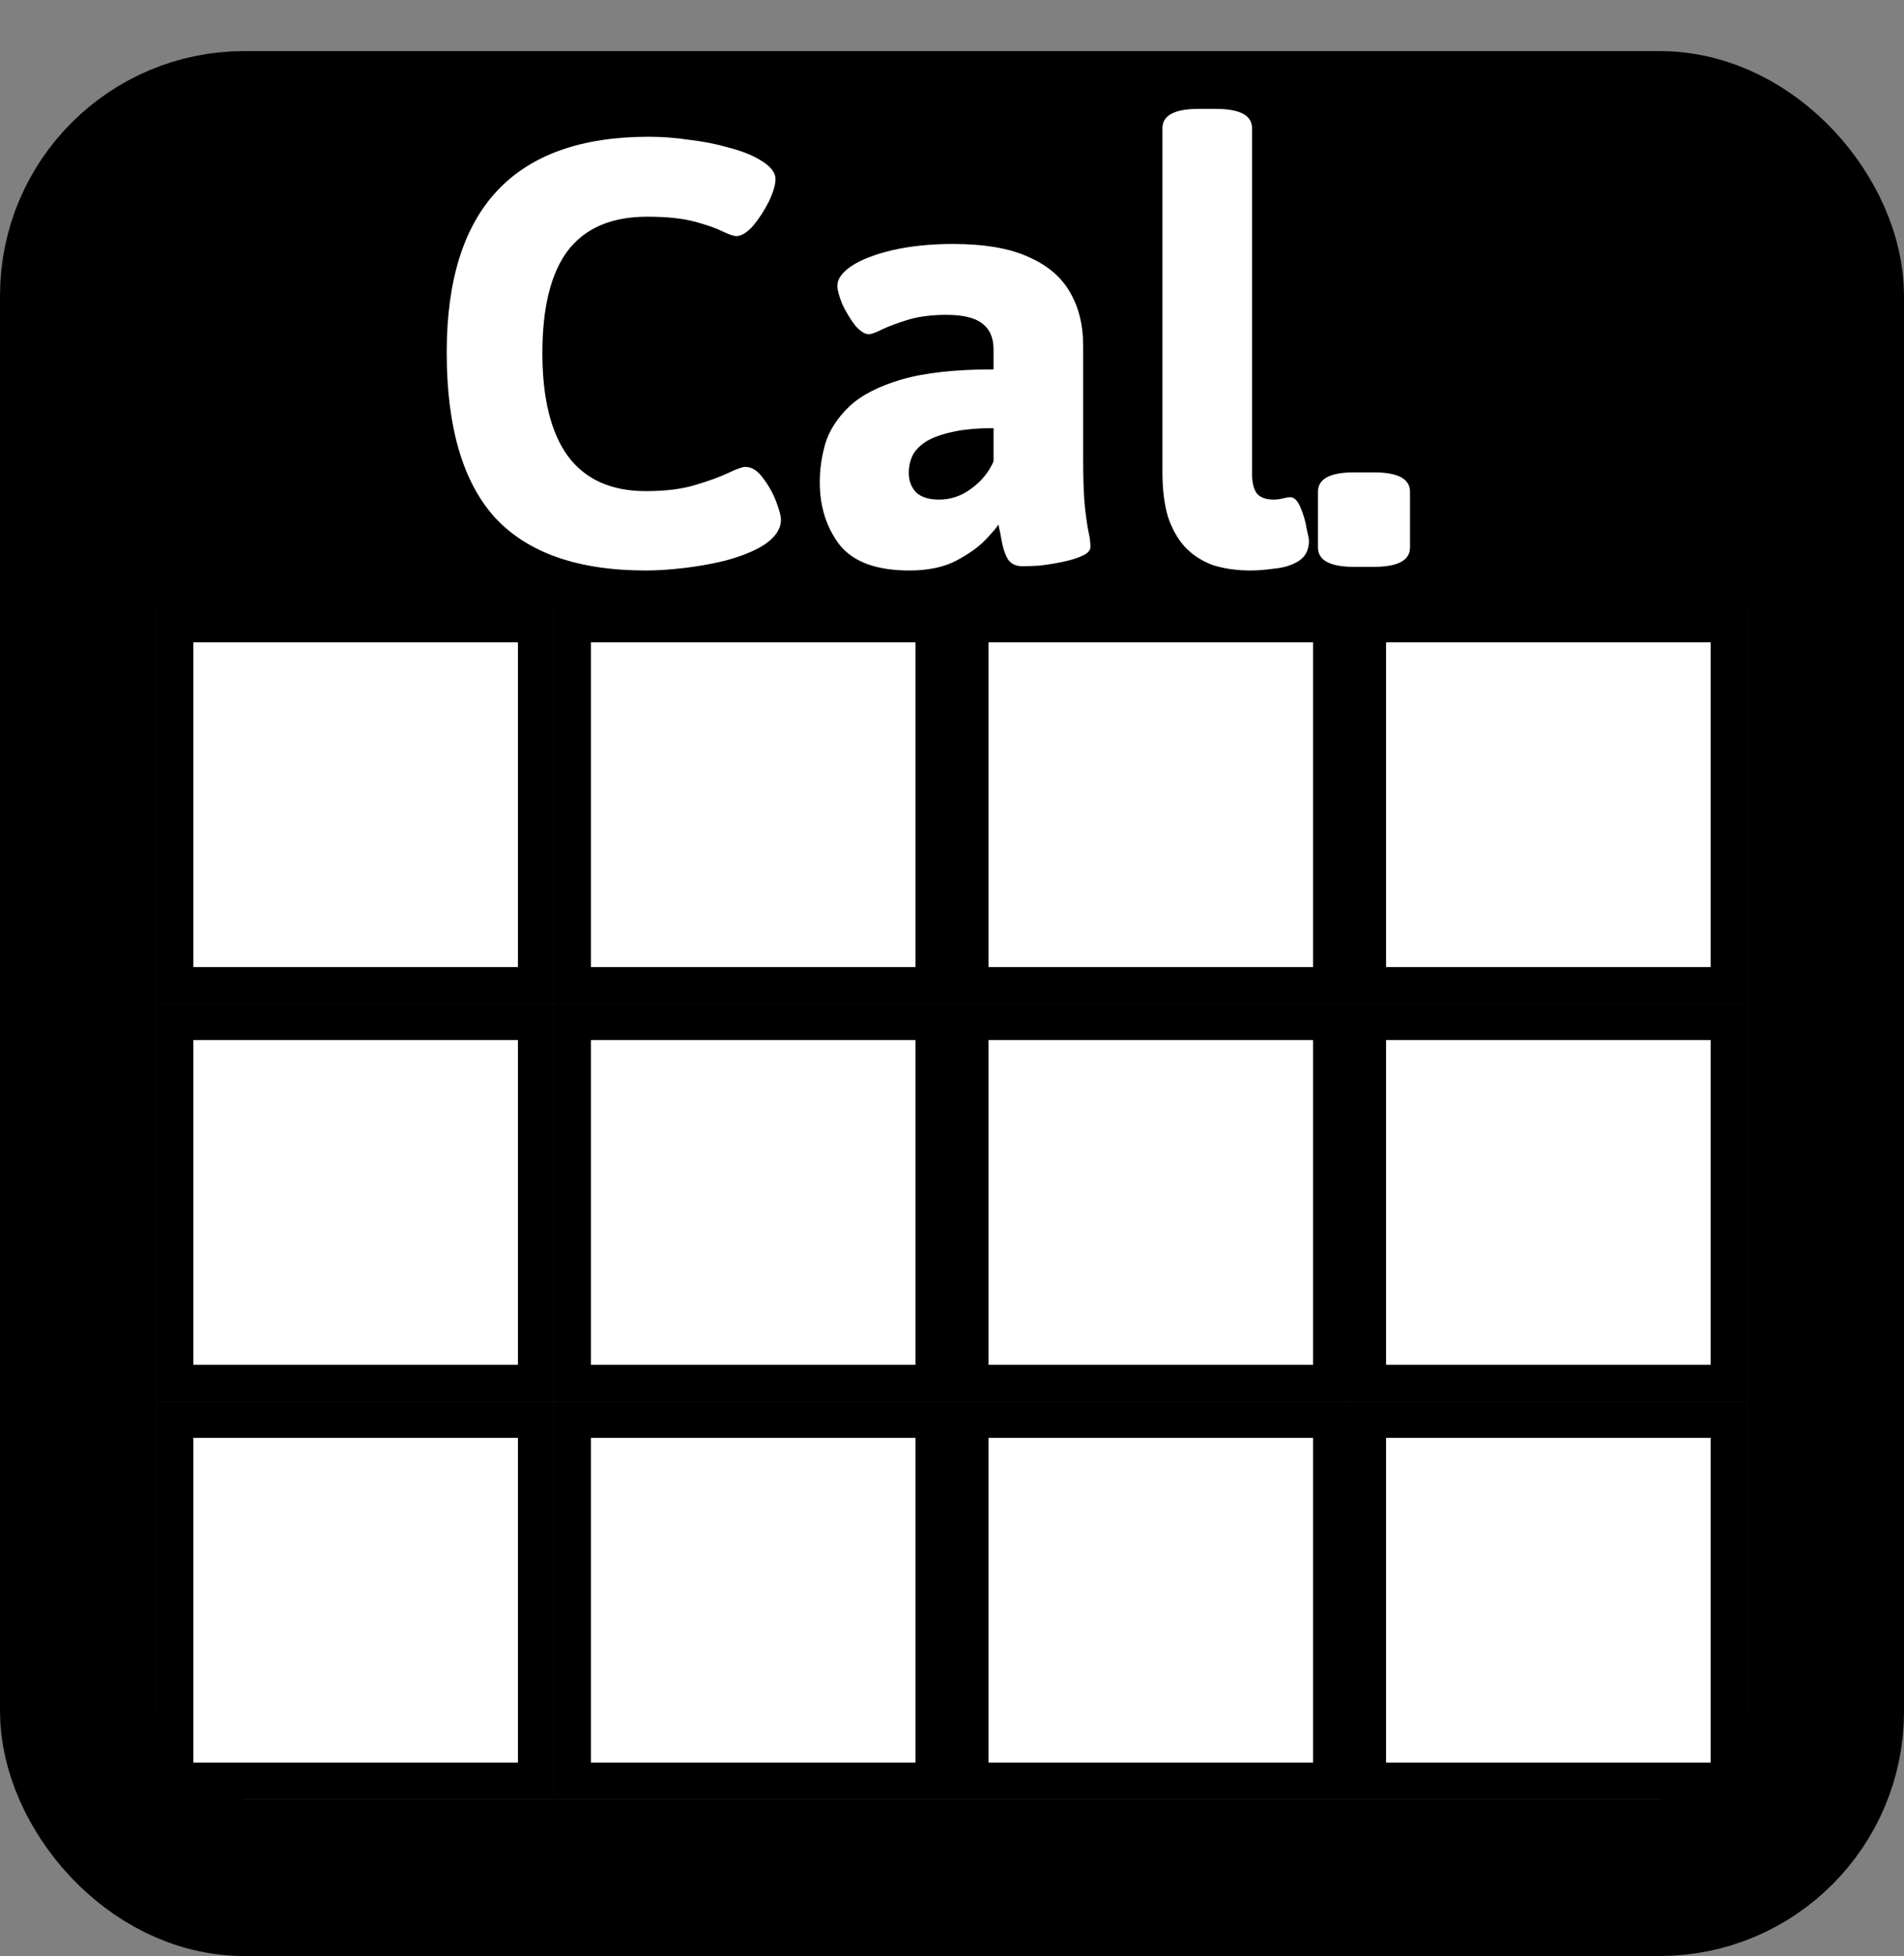 <svg width="522" height="536" viewBox="0 0 522 536" fill="none" xmlns="http://www.w3.org/2000/svg">
<rect x="0" y="0" width="522" height="536" fill="#808080" stroke="none"/>
<rect x="48" y="171" width="99" height="99" fill="white" stroke="black" stroke-width="10"/>
<rect x="157" y="171" width="99" height="99" fill="white" stroke="black" stroke-width="10"/>
<rect x="266" y="171" width="99" height="99" fill="white" stroke="black" stroke-width="10"/>
<rect x="48" y="280" width="99" height="99" fill="white" stroke="black" stroke-width="10"/>
<rect x="157" y="280" width="99" height="99" fill="white" stroke="black" stroke-width="10"/>
<rect x="266" y="280" width="99" height="99" fill="white" stroke="black" stroke-width="10"/>
<rect x="48" y="389" width="99" height="99" fill="white" stroke="black" stroke-width="10"/>
<rect x="157" y="389" width="99" height="99" fill="white" stroke="black" stroke-width="10"/>
<rect x="266" y="389" width="99" height="99" fill="white" stroke="black" stroke-width="10"/>
<rect x="375" y="171" width="99" height="99" fill="white" stroke="black" stroke-width="10"/>
<rect x="375" y="280" width="99" height="99" fill="white" stroke="black" stroke-width="10"/>
<rect x="375" y="389" width="99" height="99" fill="white" stroke="black" stroke-width="10"/>
<rect x="21.5" y="35.5" width="479" height="479" rx="45.5" stroke="black" stroke-width="43"/>
<rect x="36" y="57" width="451" height="109" fill="black"/>
<path d="M177.084 156.328C158.492 156.328 144.714 151.514 135.75 141.886C126.897 132.147 122.47 117.041 122.47 96.568C122.47 57.171 140.951 37.472 177.914 37.472C181.455 37.472 185.107 37.749 188.87 38.302C192.743 38.745 196.395 39.464 199.826 40.46C203.257 41.345 206.079 42.452 208.292 43.78C211.169 45.44 212.608 47.211 212.608 49.092C212.608 50.641 211.999 52.689 210.782 55.234C209.565 57.669 208.126 59.882 206.466 61.874C204.806 63.755 203.257 64.696 201.818 64.696C201.154 64.696 199.881 64.253 198 63.368C196.229 62.483 193.684 61.597 190.364 60.712C187.044 59.827 182.728 59.384 177.416 59.384C167.677 59.384 160.429 62.483 155.67 68.68C151.022 74.877 148.698 84.229 148.698 96.734C148.698 109.129 151.022 118.535 155.67 124.954C160.429 131.373 167.567 134.582 177.084 134.582C182.396 134.582 186.878 134.029 190.53 132.922C194.293 131.815 197.336 130.709 199.66 129.602C201.984 128.495 203.533 127.942 204.308 127.942C206.079 127.942 207.683 128.938 209.122 130.93C210.671 132.922 211.889 135.08 212.774 137.404C213.659 139.728 214.102 141.388 214.102 142.384C214.102 143.933 213.549 145.372 212.442 146.7C211.446 147.917 210.063 149.024 208.292 150.02C205.636 151.459 202.427 152.676 198.664 153.672C195.012 154.557 191.249 155.221 187.376 155.664C183.613 156.107 180.183 156.328 177.084 156.328ZM249.317 156.328C240.353 156.328 233.99 154.004 230.227 149.356C226.575 144.597 224.749 138.843 224.749 132.092C224.749 128.661 225.247 125.175 226.243 121.634C227.35 117.982 229.508 114.607 232.717 111.508C235.927 108.409 240.685 105.919 246.993 104.038C253.412 102.157 261.878 101.216 272.391 101.216V95.738C272.391 92.529 271.34 90.149 269.237 88.6C267.245 87.051 263.981 86.276 259.443 86.276C255.459 86.276 251.973 86.719 248.985 87.604C246.108 88.489 243.729 89.375 241.847 90.26C240.077 91.145 238.859 91.588 238.195 91.588C237.089 91.588 235.816 90.758 234.377 89.098C233.049 87.327 231.887 85.391 230.891 83.288C230.006 81.075 229.563 79.415 229.563 78.308C229.563 76.427 230.891 74.601 233.547 72.83C236.314 71.059 240.077 69.621 244.835 68.514C249.705 67.407 255.183 66.854 261.269 66.854C270.012 66.854 276.984 68.071 282.185 70.506C287.387 72.83 291.149 76.095 293.473 80.3C295.797 84.395 296.959 89.153 296.959 94.576V125.784C296.959 131.539 297.125 135.965 297.457 139.064C297.789 142.052 298.121 144.321 298.453 145.87C298.785 147.309 298.951 148.637 298.951 149.854C298.951 150.85 298.177 151.68 296.627 152.344C295.189 153.008 293.363 153.561 291.149 154.004C289.047 154.447 286.944 154.779 284.841 155C282.849 155.111 281.355 155.166 280.359 155.166C278.589 155.166 277.261 154.557 276.375 153.34C275.601 152.012 275.047 150.463 274.715 148.692C274.383 146.811 274.051 145.151 273.719 143.712C273.387 144.376 272.225 145.759 270.233 147.862C268.352 149.854 265.641 151.791 262.099 153.672C258.669 155.443 254.408 156.328 249.317 156.328ZM257.451 136.906C260.661 136.906 263.593 135.91 266.249 133.918C269.016 131.926 271.063 129.436 272.391 126.448V117.318C268.407 117.318 264.977 117.595 262.099 118.148C259.222 118.701 256.787 119.476 254.795 120.472C252.914 121.468 251.475 122.741 250.479 124.29C249.594 125.839 249.151 127.61 249.151 129.602C249.151 131.705 249.815 133.475 251.143 134.914C252.582 136.242 254.685 136.906 257.451 136.906ZM342.928 156.328C339.055 156.328 335.569 155.83 332.47 154.834C329.482 153.727 326.937 152.067 324.834 149.854C322.842 147.641 321.293 144.874 320.186 141.554C319.19 138.123 318.692 134.084 318.692 129.436V35.148C318.692 31.607 322.012 29.836 328.652 29.836H333.3C339.94 29.836 343.26 31.607 343.26 35.148V129.768C343.26 132.203 343.703 134.029 344.588 135.246C345.584 136.353 347.134 136.906 349.236 136.906C350.011 136.906 350.841 136.795 351.726 136.574C352.612 136.353 353.276 136.242 353.718 136.242C354.825 136.242 355.766 137.183 356.54 139.064C357.315 140.835 357.868 142.716 358.2 144.708C358.643 146.589 358.864 147.751 358.864 148.194C358.864 150.739 357.868 152.621 355.876 153.838C353.995 154.945 351.782 155.609 349.236 155.83C346.802 156.162 344.699 156.328 342.928 156.328ZM371.294 155.332C364.654 155.332 361.334 153.561 361.334 150.02V134.748C361.334 131.207 364.654 129.436 371.294 129.436H376.606C383.246 129.436 386.566 131.207 386.566 134.748V150.02C386.566 153.561 383.246 155.332 376.606 155.332H371.294Z" fill="white"/>
</svg>
